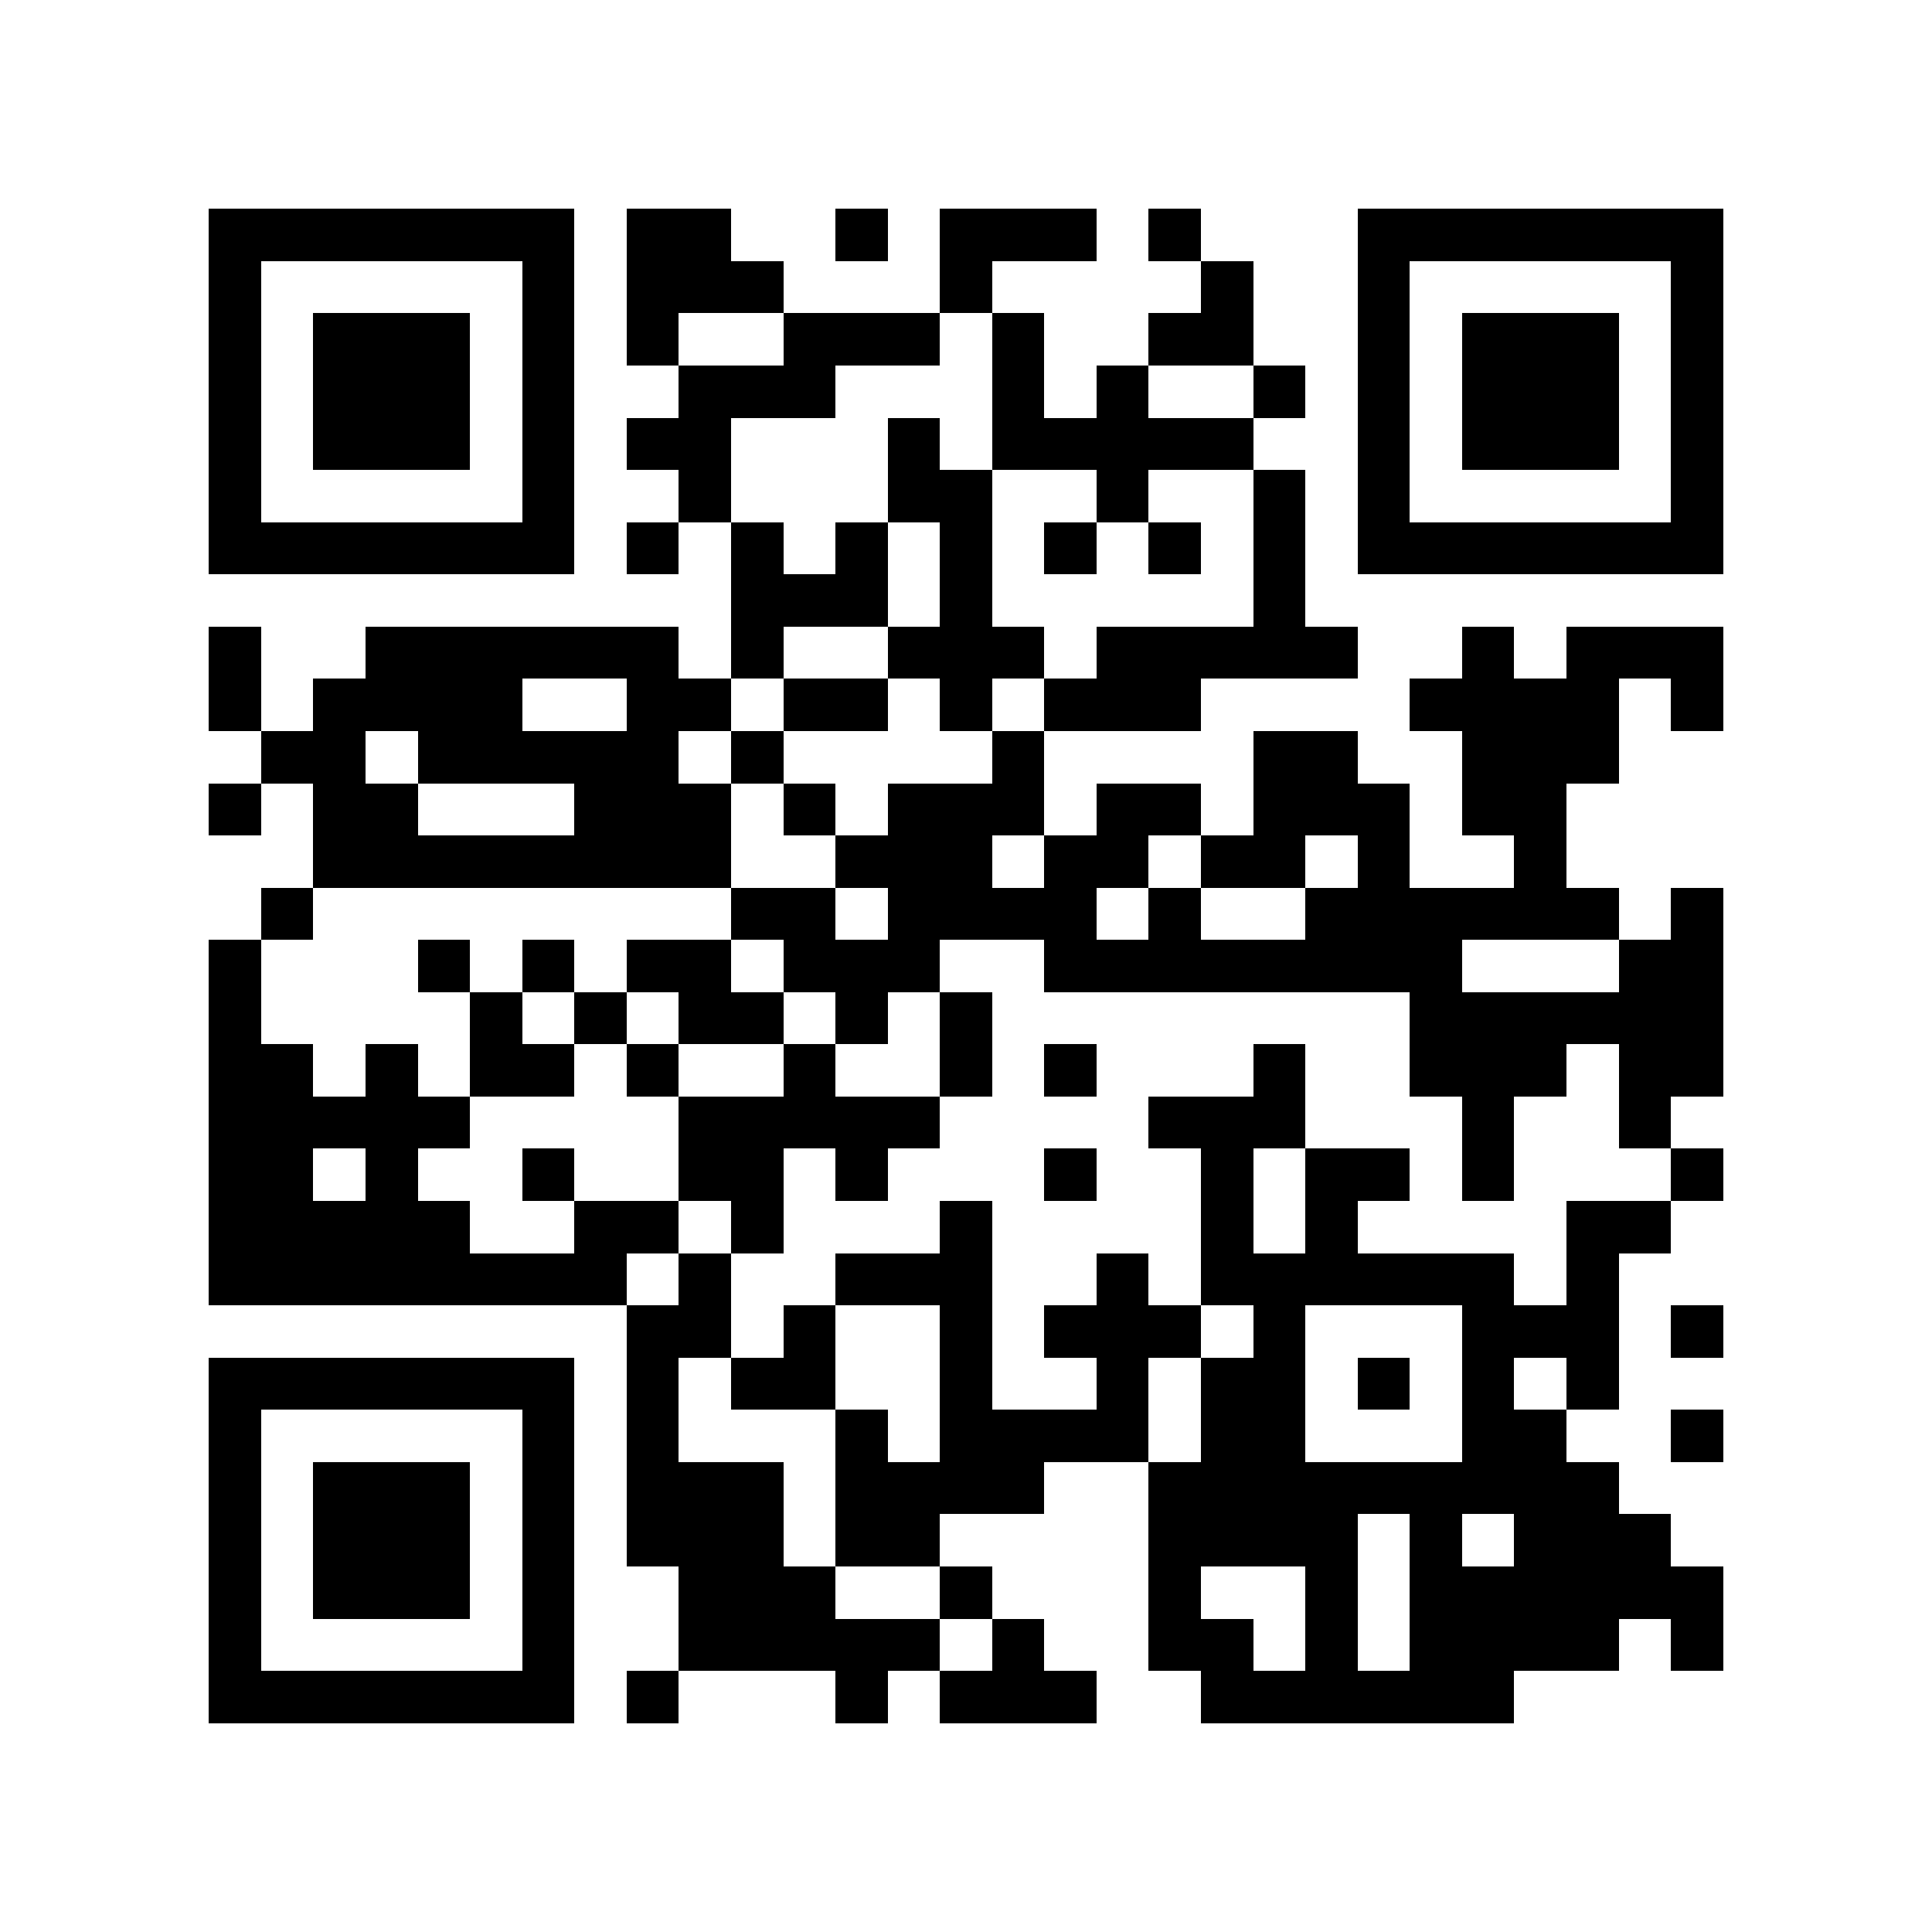<?xml version="1.0" encoding="utf-8"?><!DOCTYPE svg PUBLIC "-//W3C//DTD SVG 1.1//EN" "http://www.w3.org/Graphics/SVG/1.1/DTD/svg11.dtd"><svg xmlns="http://www.w3.org/2000/svg" viewBox="0 0 37 37" shape-rendering="crispEdges"><path fill="#ffffff" d="M0 0h37v37H0z"/><path stroke="#000000" d="M4 4.5h7m1 0h2m2 0h1m1 0h3m1 0h1m3 0h7M4 5.5h1m5 0h1m1 0h3m3 0h1m4 0h1m2 0h1m5 0h1M4 6.5h1m1 0h3m1 0h1m1 0h1m2 0h3m1 0h1m2 0h2m2 0h1m1 0h3m1 0h1M4 7.5h1m1 0h3m1 0h1m2 0h3m3 0h1m1 0h1m2 0h1m1 0h1m1 0h3m1 0h1M4 8.5h1m1 0h3m1 0h1m1 0h2m3 0h1m1 0h5m2 0h1m1 0h3m1 0h1M4 9.5h1m5 0h1m2 0h1m3 0h2m2 0h1m2 0h1m1 0h1m5 0h1M4 10.5h7m1 0h1m1 0h1m1 0h1m1 0h1m1 0h1m1 0h1m1 0h1m1 0h7M14 11.5h3m1 0h1m5 0h1M4 12.5h1m2 0h6m1 0h1m2 0h3m1 0h5m2 0h1m1 0h3M4 13.5h1m1 0h4m2 0h2m1 0h2m1 0h1m1 0h3m4 0h4m1 0h1M5 14.5h2m1 0h5m1 0h1m4 0h1m4 0h2m2 0h3M4 15.5h1m1 0h2m3 0h3m1 0h1m1 0h3m1 0h2m1 0h3m1 0h2M6 16.5h8m2 0h3m1 0h2m1 0h2m1 0h1m2 0h1M5 17.5h1m8 0h2m1 0h4m1 0h1m2 0h6m1 0h1M4 18.5h1m3 0h1m1 0h1m1 0h2m1 0h3m2 0h8m3 0h2M4 19.5h1m4 0h1m1 0h1m1 0h2m1 0h1m1 0h1m8 0h6M4 20.5h2m1 0h1m1 0h2m1 0h1m2 0h1m2 0h1m1 0h1m3 0h1m2 0h3m1 0h2M4 21.5h5m4 0h5m4 0h3m3 0h1m2 0h1M4 22.5h2m1 0h1m2 0h1m2 0h2m1 0h1m3 0h1m2 0h1m1 0h2m1 0h1m3 0h1M4 23.5h5m2 0h2m1 0h1m3 0h1m4 0h1m1 0h1m4 0h2M4 24.5h8m1 0h1m2 0h3m2 0h1m1 0h6m1 0h1M12 25.5h2m1 0h1m2 0h1m1 0h3m1 0h1m3 0h3m1 0h1M4 26.5h7m1 0h1m1 0h2m2 0h1m2 0h1m1 0h2m1 0h1m1 0h1m1 0h1M4 27.5h1m5 0h1m1 0h1m3 0h1m1 0h4m1 0h2m3 0h2m2 0h1M4 28.5h1m1 0h3m1 0h1m1 0h3m1 0h4m2 0h9M4 29.5h1m1 0h3m1 0h1m1 0h3m1 0h2m4 0h4m1 0h1m1 0h3M4 30.5h1m1 0h3m1 0h1m2 0h3m2 0h1m3 0h1m2 0h1m1 0h6M4 31.5h1m5 0h1m2 0h5m1 0h1m2 0h2m1 0h1m1 0h4m1 0h1M4 32.5h7m1 0h1m3 0h1m1 0h3m2 0h6"/></svg>
